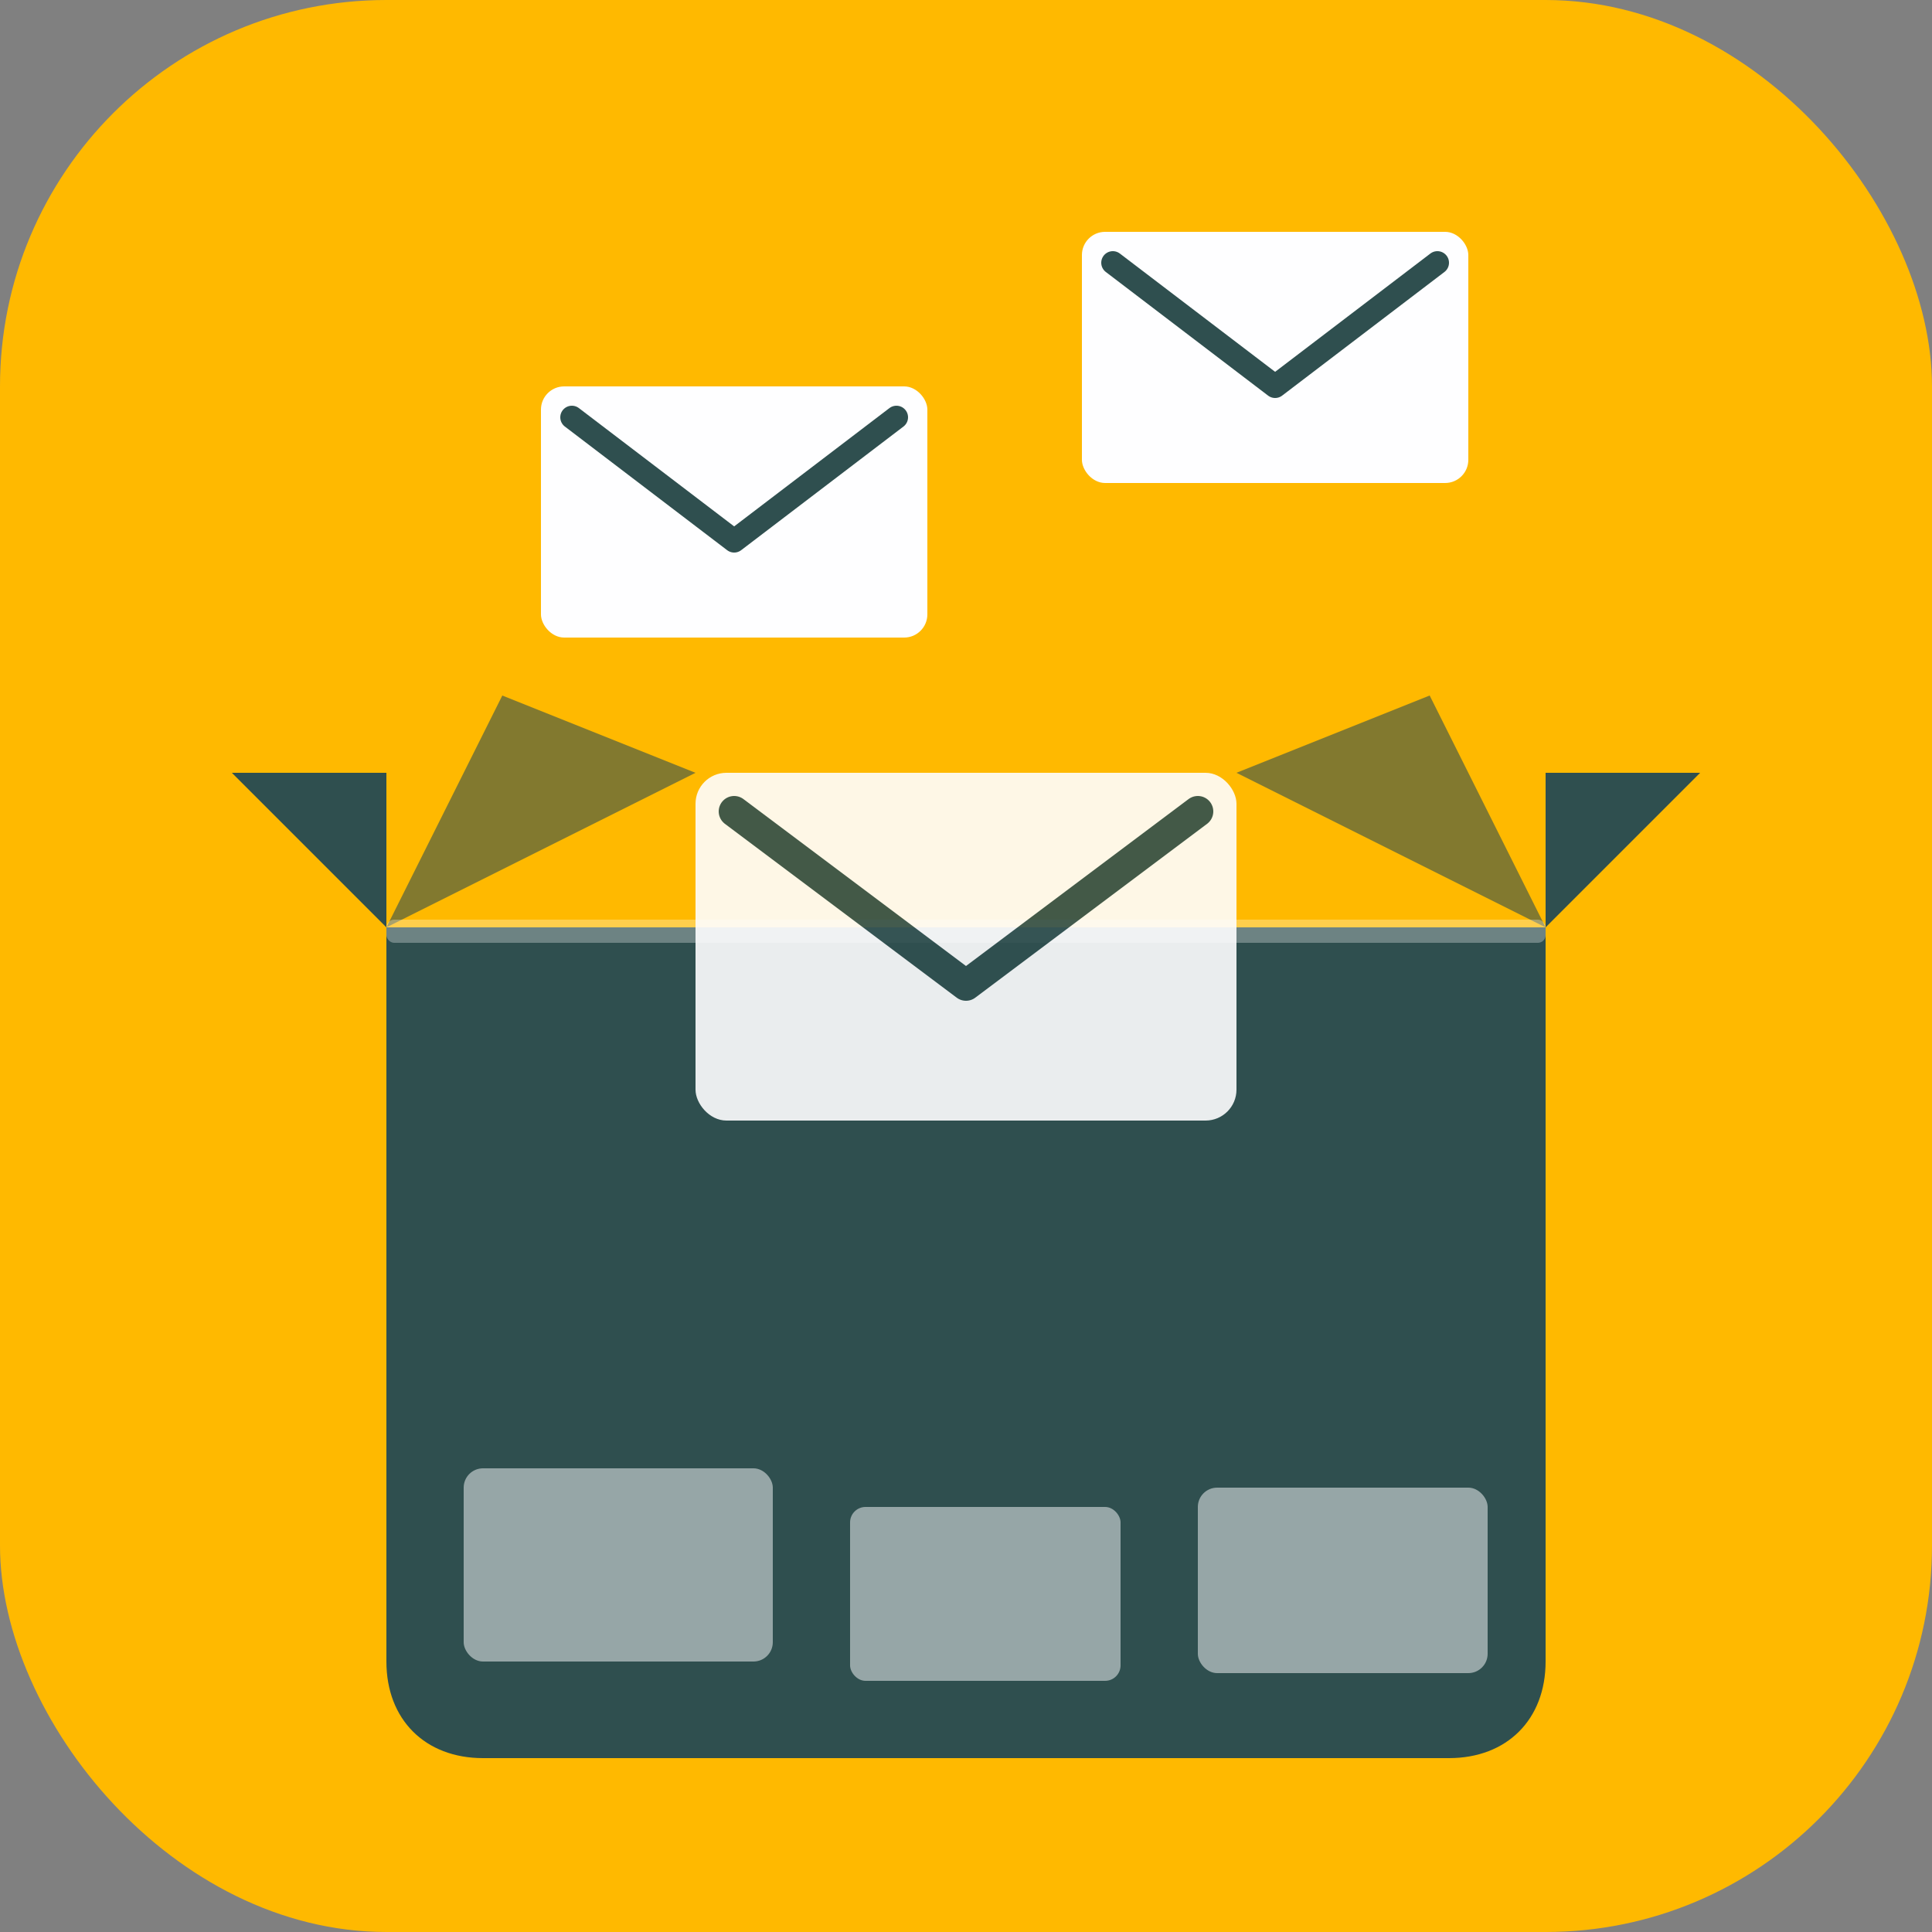 <svg version="1.1" id="Layer_1" xmlns="http://www.w3.org/2000/svg"
	xmlns:xlink="http://www.w3.org/1999/xlink" x="0px" y="0px"
	width="100%" viewBox="0 0 500 500" enable-background="new 0 0 500 500" xml:space="preserve">
	<rect x="0" y="0" width="500" height="500" fill="#808080" stroke="none"/>
	<rect x="0" y="0" width="100%" height="100%" rx="100" fill="#FFB900"/>

<!-- Carton box (open) -->
<g fill="#2F4F4F">
<!-- Box body -->
<path opacity="1" stroke="none"
	d="
M100,240
	L100,430
	C100,445 110,455 125,455
	L375,455
	C390,455 400,445 400,430
	L400,240
z"/>

<!-- Box flaps (left) -->
<path opacity="1" stroke="none"
	d="
M100,240
	L60,200
	L100,200
z"/>

<!-- Box flaps (right) -->
<path opacity="1" stroke="none"
	d="
M400,240
	L440,200
	L400,200
z"/>

<!-- Box flaps (back left) -->
<path opacity="0.6" stroke="none"
	d="
M100,240
	L130,180
	L180,200
z"/>

<!-- Box flaps (back right) -->
<path opacity="0.6" stroke="none"
	d="
M400,240
	L370,180
	L320,200
z"/>
</g>

<!-- Box opening highlight -->
<rect x="100" y="238" width="300" height="6" rx="2" fill="#FEFEFF" opacity="0.3"/>

<!-- Envelopes going into box -->
<g>
<!-- Envelope 1 (partially in box) -->
<g opacity="0.9">
<rect x="180" y="200" width="140" height="90" rx="8" fill="#FEFEFF"/>
<path d="M190 210 L250 255 L310 210" fill="none" stroke="#2F4F4F" stroke-width="8" stroke-linecap="round" stroke-linejoin="round"/>
</g>

<!-- Envelope 2 (entering box) -->
<g opacity="1.0">
<rect x="140" y="100" width="100" height="65" rx="6" fill="#FEFEFF"/>
<path d="M148 108 L190 140 L232 108" fill="none" stroke="#2F4F4F" stroke-width="6" stroke-linecap="round" stroke-linejoin="round"/>
<!-- Arrow on envelope -->
<g fill="#FFB900">
<path opacity="1" stroke="none"
	d="
M190,130
	L190,175
	L175,175
	L190,195
	L205,175
	L190,175
z"/>
</g>
</g>

<!-- Envelope 3 (above, waiting) -->
<g opacity="1.0">
<rect x="280" y="60" width="100" height="65" rx="6" fill="#FEFEFF"/>
<path d="M288 68 L330 100 L372 68" fill="none" stroke="#2F4F4F" stroke-width="6" stroke-linecap="round" stroke-linejoin="round"/>
<!-- Arrow on envelope -->
<g fill="#FFB900">
<path opacity="1" stroke="none"
	d="
M330,90
	L330,145
	L315,145
	L330,165
	L345,145
	L330,145
z"/>
</g>
</g>
</g>

<!-- Envelopes already in box (visible at bottom) -->
<g fill="#FEFEFF" opacity="0.5">
<rect x="120" y="380" width="80" height="50" rx="5" fill="#FEFEFF"/>
<rect x="220" y="390" width="70" height="45" rx="4" fill="#FEFEFF"/>
<rect x="310" y="385" width="75" height="48" rx="5" fill="#FEFEFF"/>
</g>

</svg>
